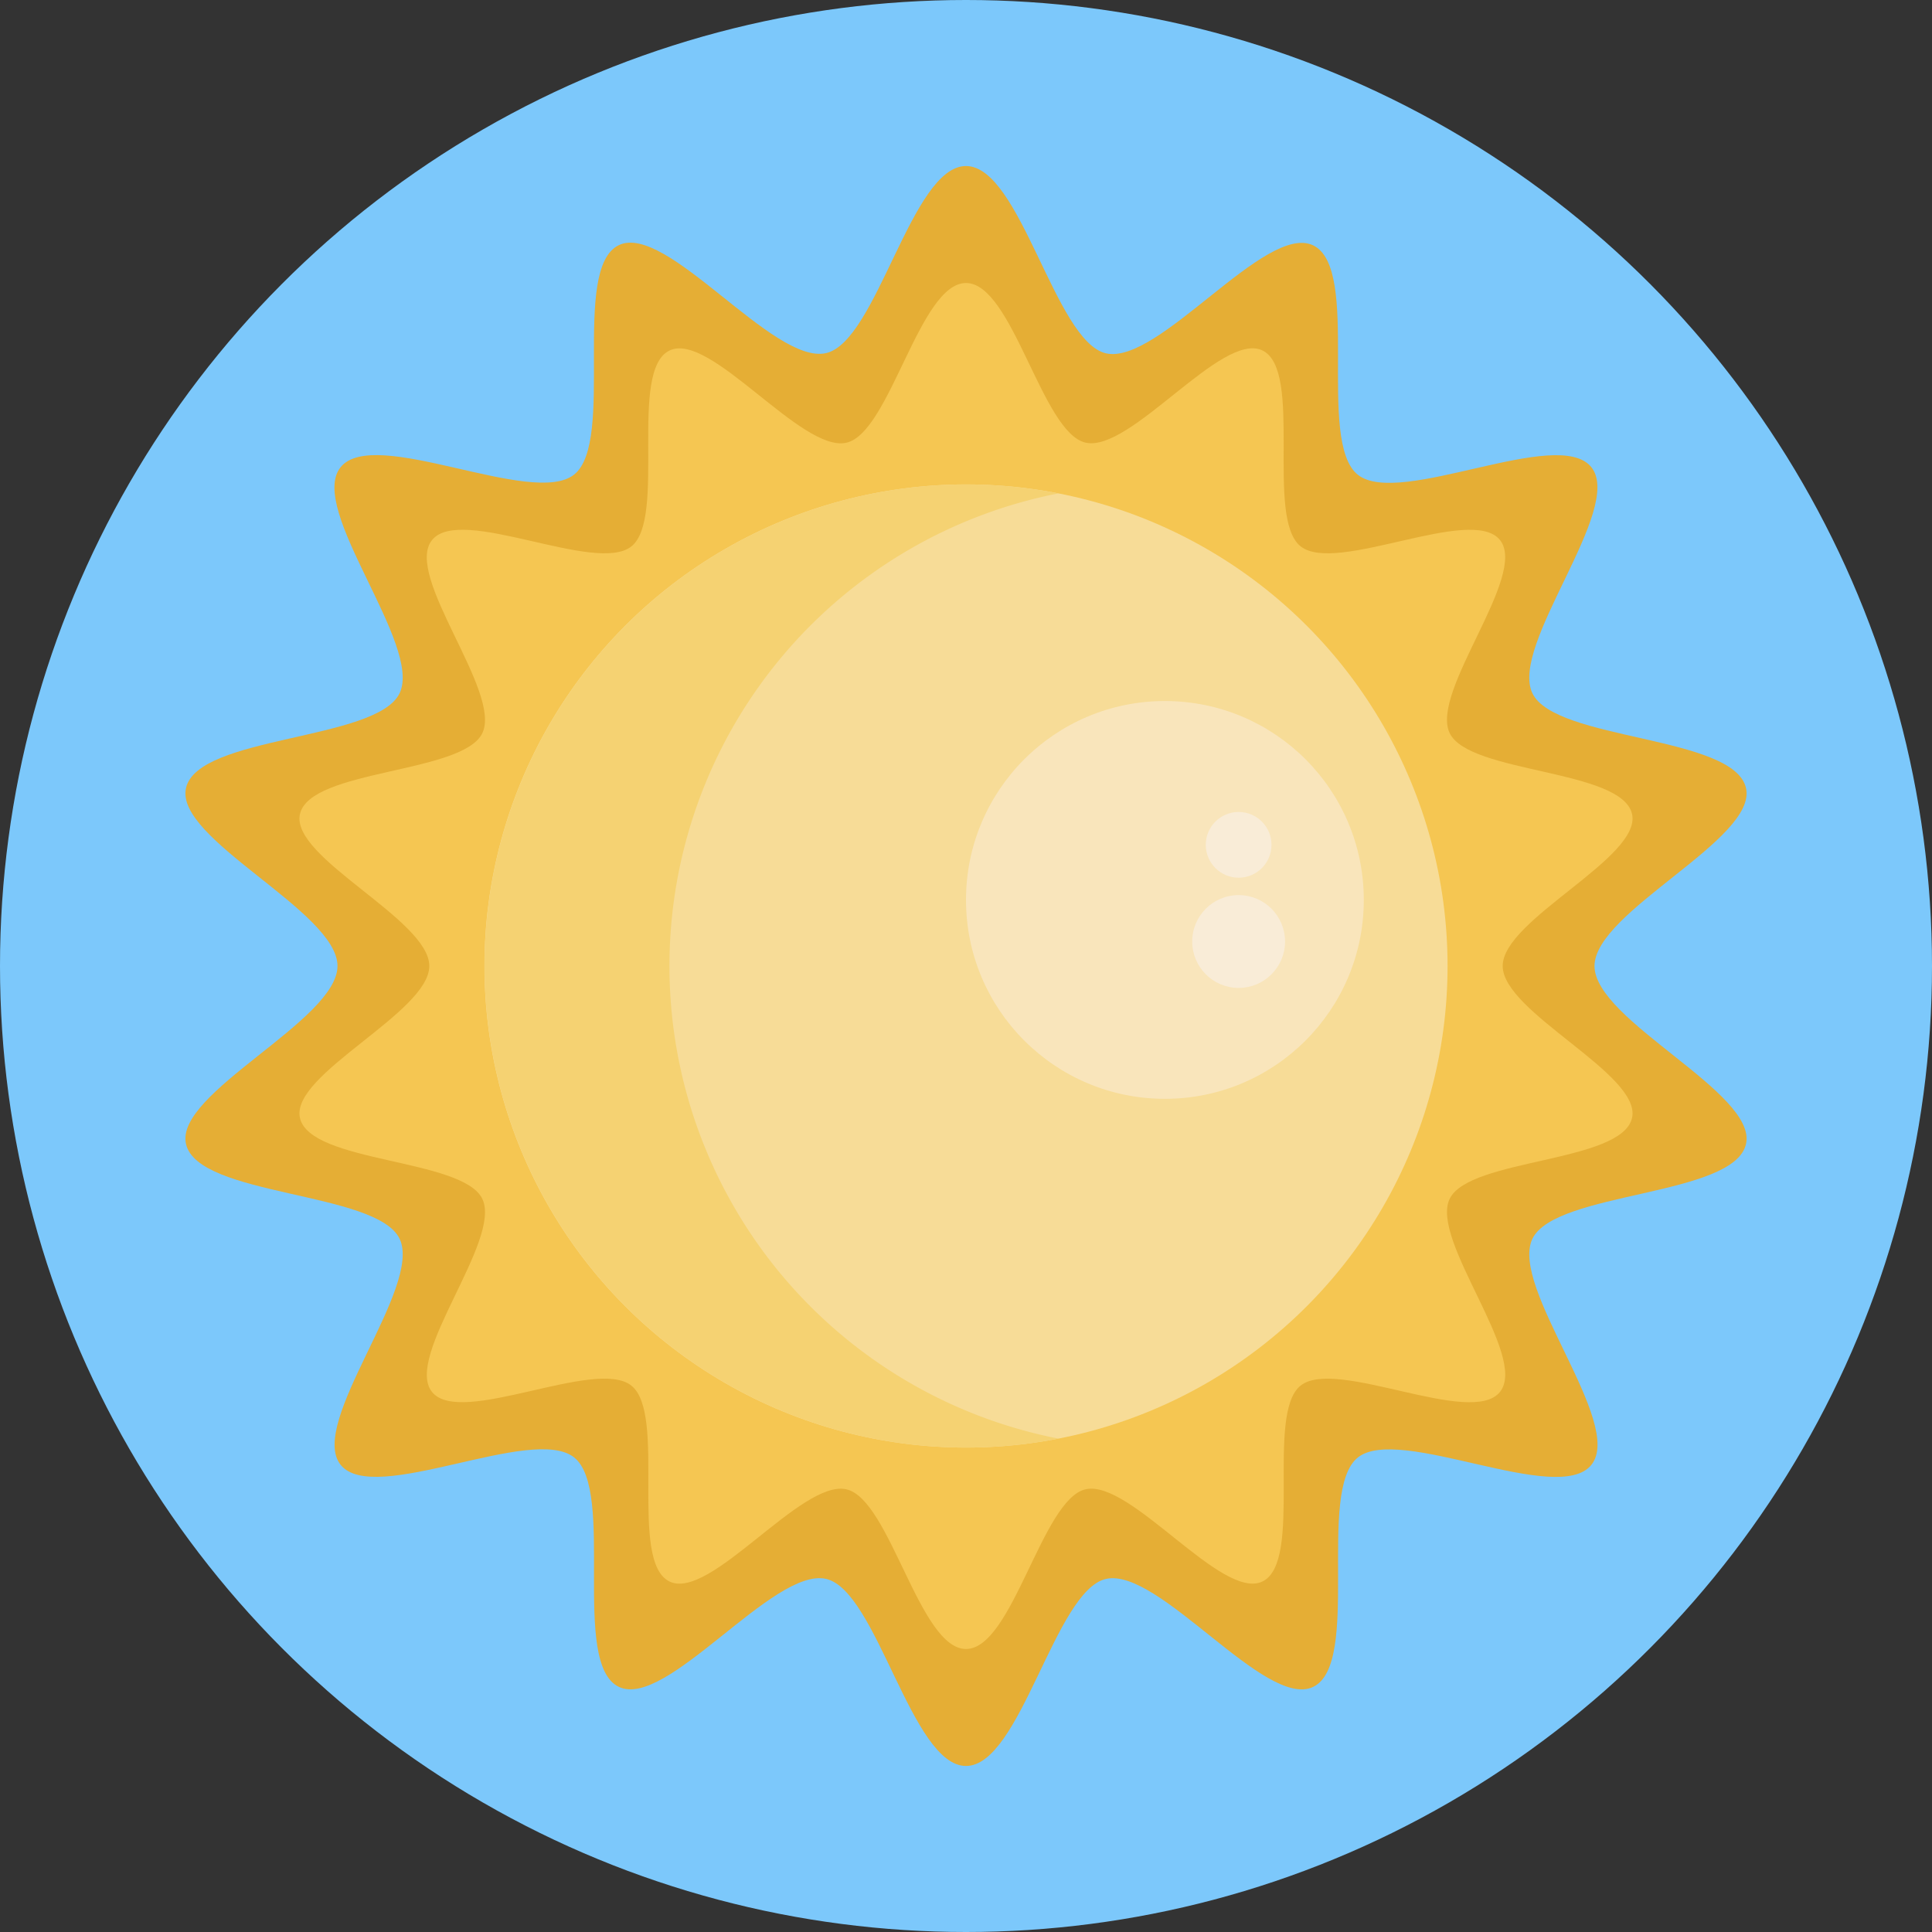 <svg xmlns="http://www.w3.org/2000/svg" viewBox="0 0 512 512"><rect x="0" y="0" width="512" height="512" fill="#333333" stroke="none"/><defs><style>.cls-1{fill:#7cc8fb;}.cls-2{fill:#e5ae35;}.cls-3{fill:#f5c652;}.cls-4{fill:#f7dc97;}.cls-5{fill:#f5d272;}.cls-6{fill:#f9e5bb;}.cls-7{fill:#f9ecd7;}</style></defs><g id="BULINE"><circle class="cls-1" cx="256" cy="256" r="256"/></g><g id="Icons"><path class="cls-2" d="M89.44,256c0,14.48-43.23,33.62-40.15,47.16,3.18,14,50.51,12.49,56.6,25.11,6.19,12.83-24.42,48.9-15.62,59.92s50.82-10.79,61.89-1.95-1,54.6,11.83,60.79c12.62,6.08,40.93-31.79,54.92-28.61C232.45,421.5,241.52,468,256,468s23.55-46.49,37.09-49.57c14-3.18,42.3,34.69,54.92,28.61,12.83-6.19.81-52,11.83-60.79s53.05,13,61.9,1.94-21.82-47.08-15.63-59.91c6.09-12.62,53.43-11.12,56.6-25.11,3.08-13.54-40.15-32.68-40.15-47.16s43.23-33.62,40.15-47.16c-3.18-14-50.51-12.49-56.6-25.11-6.19-12.83,24.42-48.9,15.62-59.92s-50.82,10.79-61.89,2,1-54.6-11.83-60.79c-12.62-6.08-40.93,31.79-54.92,28.61C279.55,90.5,270.48,44,256,44S232.45,90.5,218.91,93.58c-14,3.18-42.3-34.69-54.92-28.61-12.83,6.19-.81,52-11.83,60.79s-53-13-61.9-1.94,21.82,47.08,15.63,59.91c-6.09,12.62-53.43,11.12-56.6,25.11C46.21,222.38,89.44,241.52,89.44,256Z"/><path class="cls-3" d="M113.77,256c0,12.36-36.91,28.7-34.28,40.27,2.71,12,43.13,10.66,48.33,21.44,5.28,11-20.85,41.75-13.34,51.16s43.4-9.21,52.85-1.66-.85,46.62,10.11,51.91c10.77,5.2,34.94-27.15,46.88-24.43C235.89,397.32,243.64,437,256,437s20.11-39.69,31.68-42.32c11.94-2.72,36.11,29.63,46.89,24.43,10.95-5.29.69-44.4,10.1-51.91s45.3,11.12,52.85,1.66-18.62-40.2-13.34-51.16c5.2-10.78,45.62-9.49,48.33-21.44,2.63-11.57-34.28-27.91-34.28-40.27s36.91-28.7,34.28-40.27c-2.71-11.95-43.13-10.66-48.33-21.44-5.28-11,20.85-41.75,13.34-51.16s-43.4,9.21-52.85,1.66.85-46.62-10.11-51.91c-10.77-5.2-34.94,27.15-46.88,24.43C276.11,114.68,268.36,75,256,75s-20.11,39.69-31.68,42.32c-11.94,2.72-36.11-29.63-46.89-24.43-11,5.29-.69,44.4-10.1,51.91s-45.3-11.12-52.85-1.66,18.62,40.2,13.34,51.16c-5.2,10.78-45.62,9.49-48.33,21.44C76.86,227.3,113.77,243.64,113.77,256Z"/><circle class="cls-4" cx="256" cy="256" r="127.62"/><path class="cls-5" d="M280.51,381.25a127.62,127.62,0,1,1,0-250.5,127.63,127.63,0,0,0,0,250.5Z"/><circle class="cls-6" cx="308.71" cy="238.49" r="52.71"/><circle class="cls-7" cx="328.25" cy="249.51" r="12.3"/><circle class="cls-7" cx="328.25" cy="223.89" r="8.71"/></g></svg>